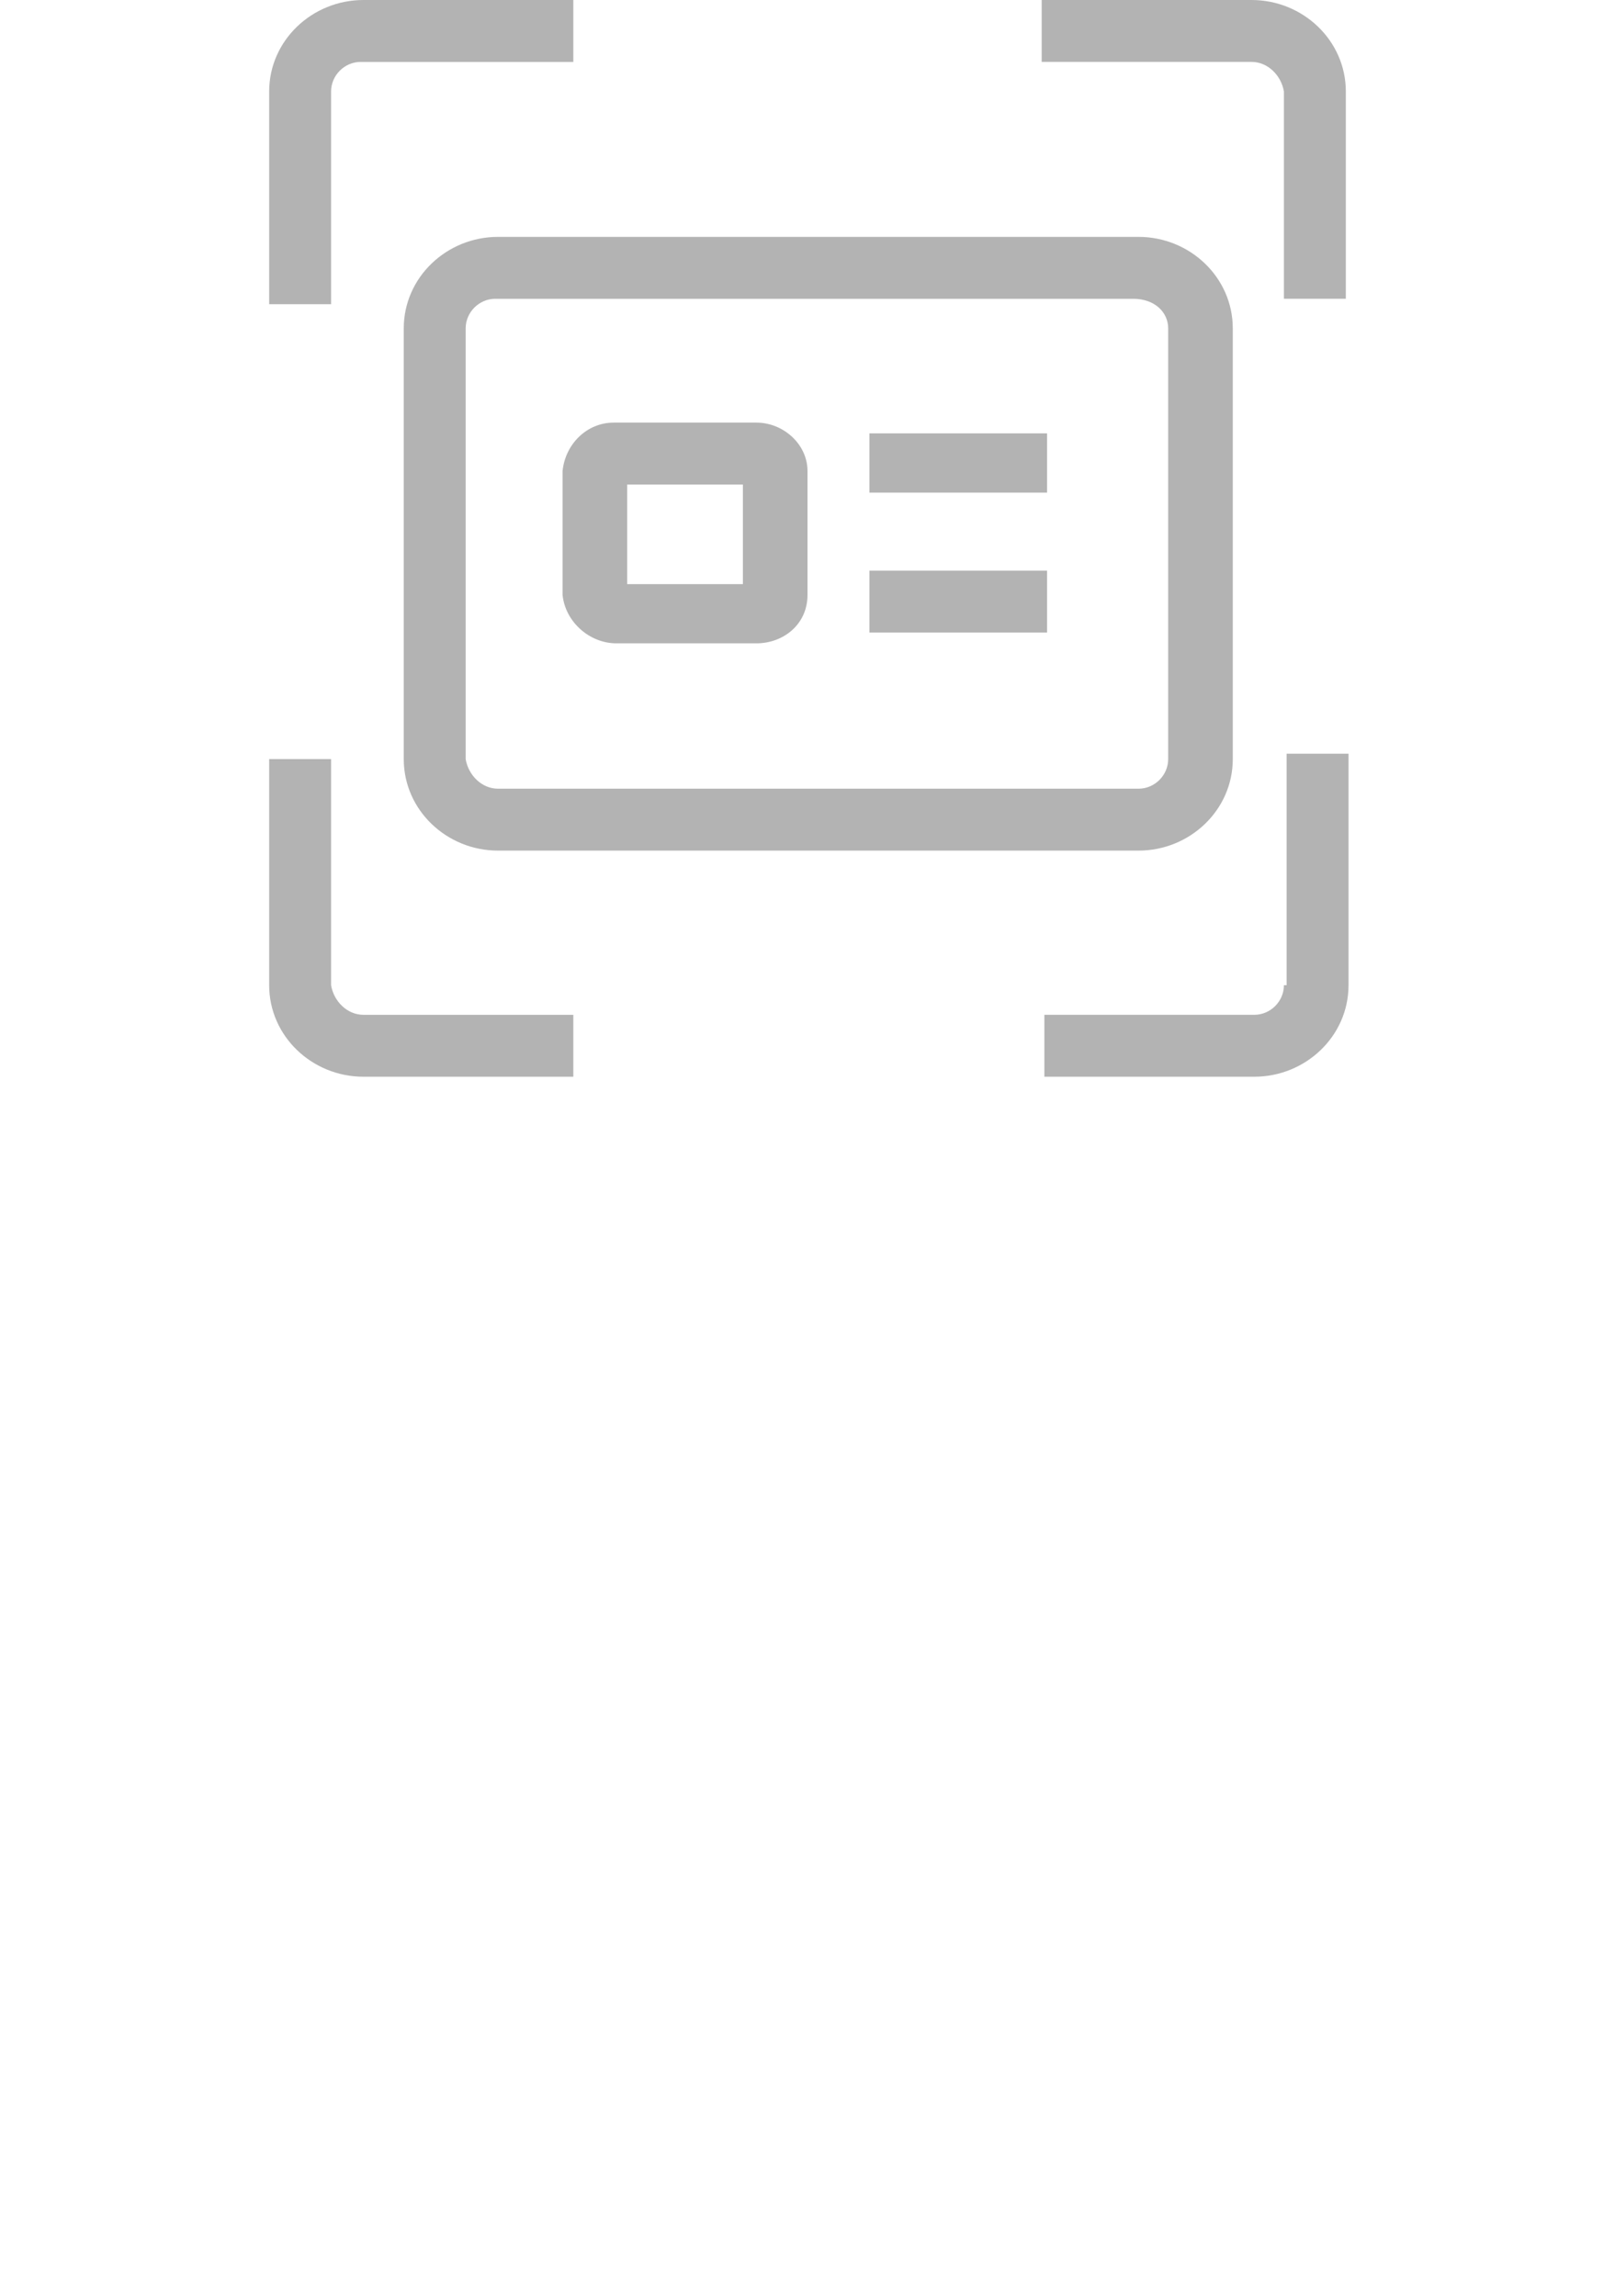 <?xml version="1.0" encoding="utf-8"?>
<!-- Generator: Adobe Illustrator 25.0.1, SVG Export Plug-In . SVG Version: 6.00 Build 0)  -->
<svg version="1.1" id="Layer_1" xmlns="http://www.w3.org/2000/svg" xmlns:xlink="http://www.w3.org/1999/xlink" x="0px" y="0px"
	 viewBox="0 0 60 85.3" style="enable-background:new 0 0 60 85.3;" xml:space="preserve">
<style type="text/css">
	.st0{fill:#B3B3B3;}
</style>
<g id="Layer_2_1_">
	<g id="Layer_1-2">
		<g id="layer">
			<path class="st0" d="M15,12.2v16c0,1.9,1.6,3.4,3.5,3.4c0,0,0,0,0,0h23.8c1.9,0,3.5-1.5,3.5-3.4c0,0,0,0,0,0v-16
				c0-1.9-1.6-3.4-3.5-3.4c0,0,0,0,0,0H18.5C16.6,8.8,15,10.3,15,12.2C15,12.2,15,12.2,15,12.2z M43.4,12.2v16
				c0,0.6-0.5,1.1-1.1,1.1c0,0,0,0,0,0H18.5c-0.6,0-1.1-0.5-1.2-1.1v-16c0-0.6,0.5-1.1,1.1-1.1c0,0,0,0,0,0h23.7
				C42.9,11.1,43.4,11.6,43.4,12.2C43.4,12.2,43.4,12.2,43.4,12.2L43.4,12.2z M32.3,16.1h6.6v2.2h-6.6V16.1z M32.3,21.2h6.6v2.3
				h-6.6V21.2z M22.9,23.9h5.2c1,0,1.9-0.7,1.9-1.8c0,0,0,0,0,0v-4.6c0-1-0.9-1.8-1.9-1.8c0,0,0,0,0,0h-5.3c-1,0-1.8,0.8-1.9,1.8
				v4.6C21,23.1,21.9,23.9,22.9,23.9L22.9,23.9z M23.3,18h4.3v3.7h-4.3V18z M12.3,36.6v-8.4H10v8.4c0,1.9,1.6,3.4,3.5,3.4
				c0,0,0,0,0,0h7.8v-2.3h-7.8C12.9,37.7,12.4,37.2,12.3,36.6C12.3,36.6,12.3,36.6,12.3,36.6L12.3,36.6z M12.3,3.4
				c0-0.6,0.5-1.1,1.1-1.1c0,0,0,0,0.1,0h7.8V0h-7.8C11.6,0,10,1.5,10,3.4c0,0,0,0,0,0v7.9h2.3L12.3,3.4z M46.5,0h-7.8v2.3h7.8
				c0.6,0,1.1,0.5,1.2,1.1v7.7H50V3.4C50,1.5,48.4,0,46.5,0C46.5,0,46.5,0,46.5,0z M47.7,36.6c0,0.6-0.5,1.1-1.1,1.1c0,0,0,0,0,0
				h-7.8V40h7.8c1.9,0,3.5-1.5,3.5-3.4c0,0,0,0,0-0.1V28h-2.3V36.6z"/>
		</g>
	</g>
</g>
</svg>
